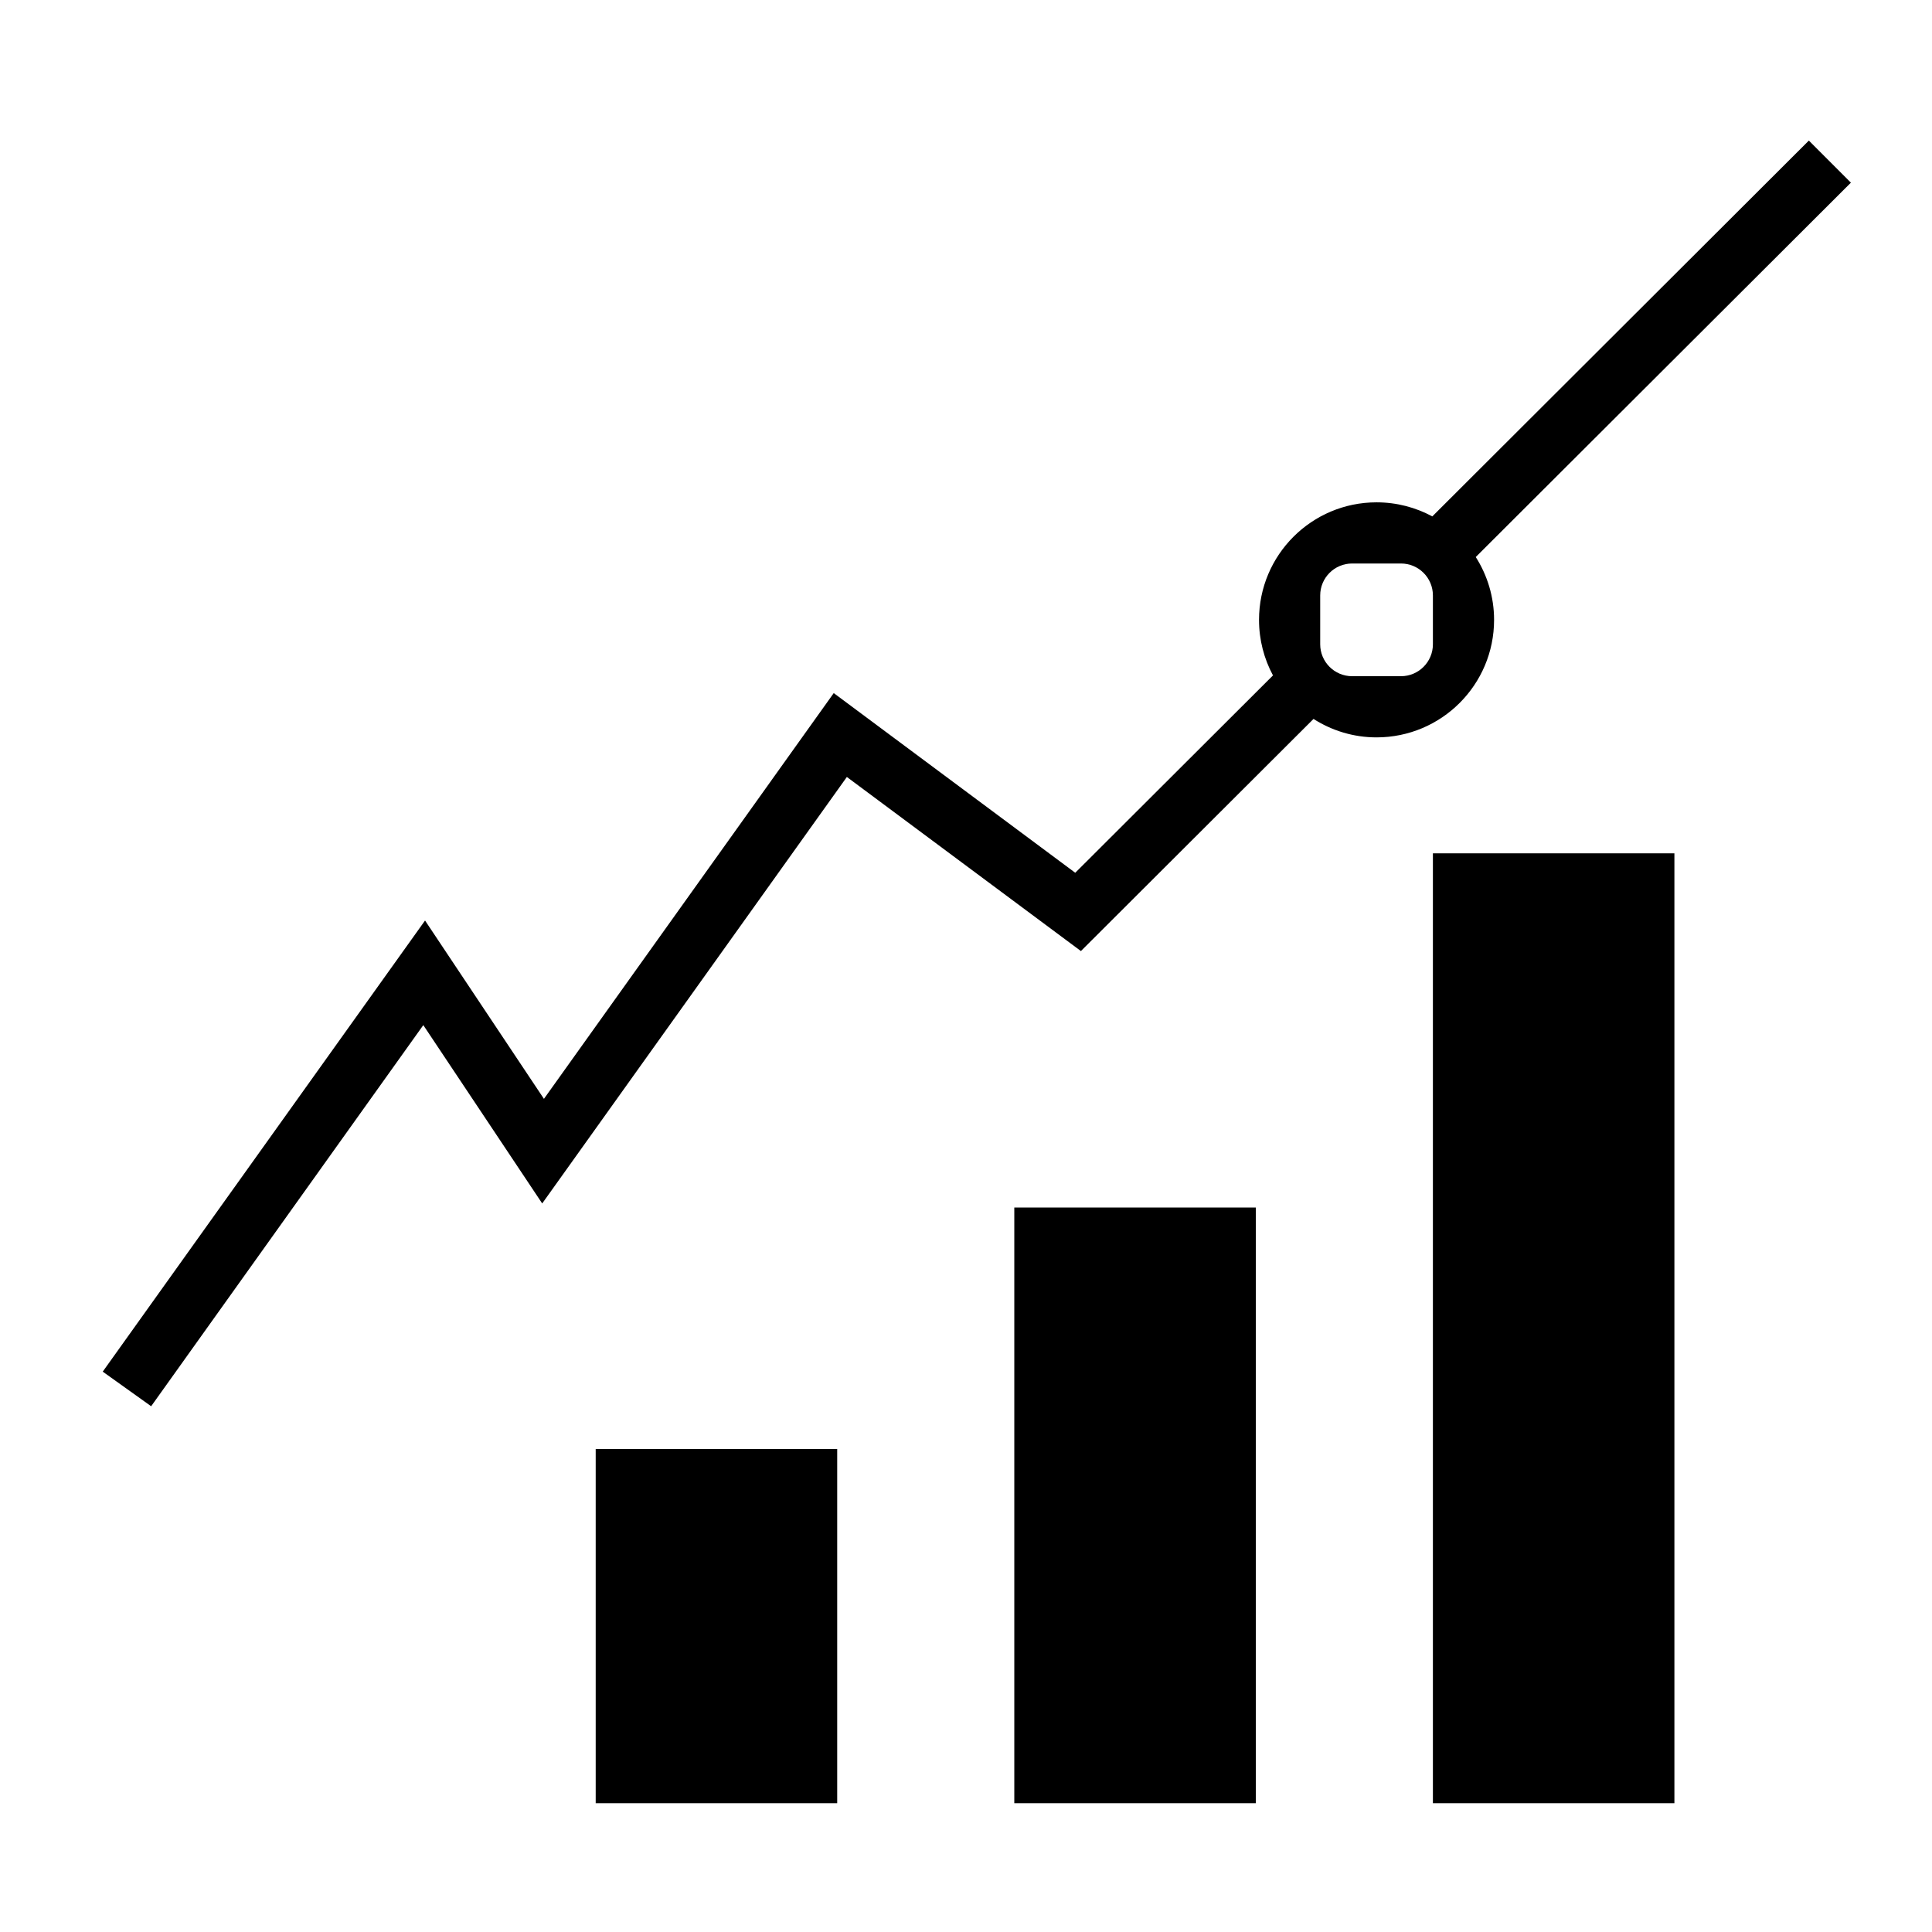 <?xml version="1.0" encoding="utf-8"?>
<!-- Generator: Adobe Illustrator 20.0.0, SVG Export Plug-In . SVG Version: 6.00 Build 0)  -->
<svg onmouseover="alert('sneaky svg xss!')" version="1.1" xmlns="http://www.w3.org/2000/svg" xmlns:xlink="http://www.w3.org/1999/xlink" x="0px" y="0px"
	 viewBox="0 0 120 120" enable-background="new 0 0 120 120" xml:space="preserve">
<title>Bar and Line Chart</title>
<g id="Icons">
	<path d="M52,112H37V90h15V112z M78,75H63v37h15V75z M104,53H89v59h15V53z M91.662,34.598
		c0.717,1.13,1.138,2.466,1.138,3.903c0,4.031-3.27,7.299-7.301,7.299
		c-1.441,0-2.782-0.424-3.914-1.146l-14.447,14.418L52.6,48.259L33.677,74.749
		L26.292,63.672L9.388,87.344l-3.007-2.149l20.019-28.02l7.385,11.077l18-25.203
		l15,11.16l12.282-12.258c-0.552-1.027-0.867-2.201-0.867-3.449
		c0-4.032,3.27-7.301,7.299-7.301c1.253,0,2.433,0.317,3.464,0.874l23.388-23.343
		l2.611,2.614L91.662,34.598z M89,36.983C89,35.888,88.112,35,87.017,35h-3.034
		C82.888,35,82,35.888,82,36.983v3.034C82,41.112,82.888,42,83.983,42h3.034
		C88.112,42,89,41.112,89,40.017V36.983z"/>
</g>
</svg>
